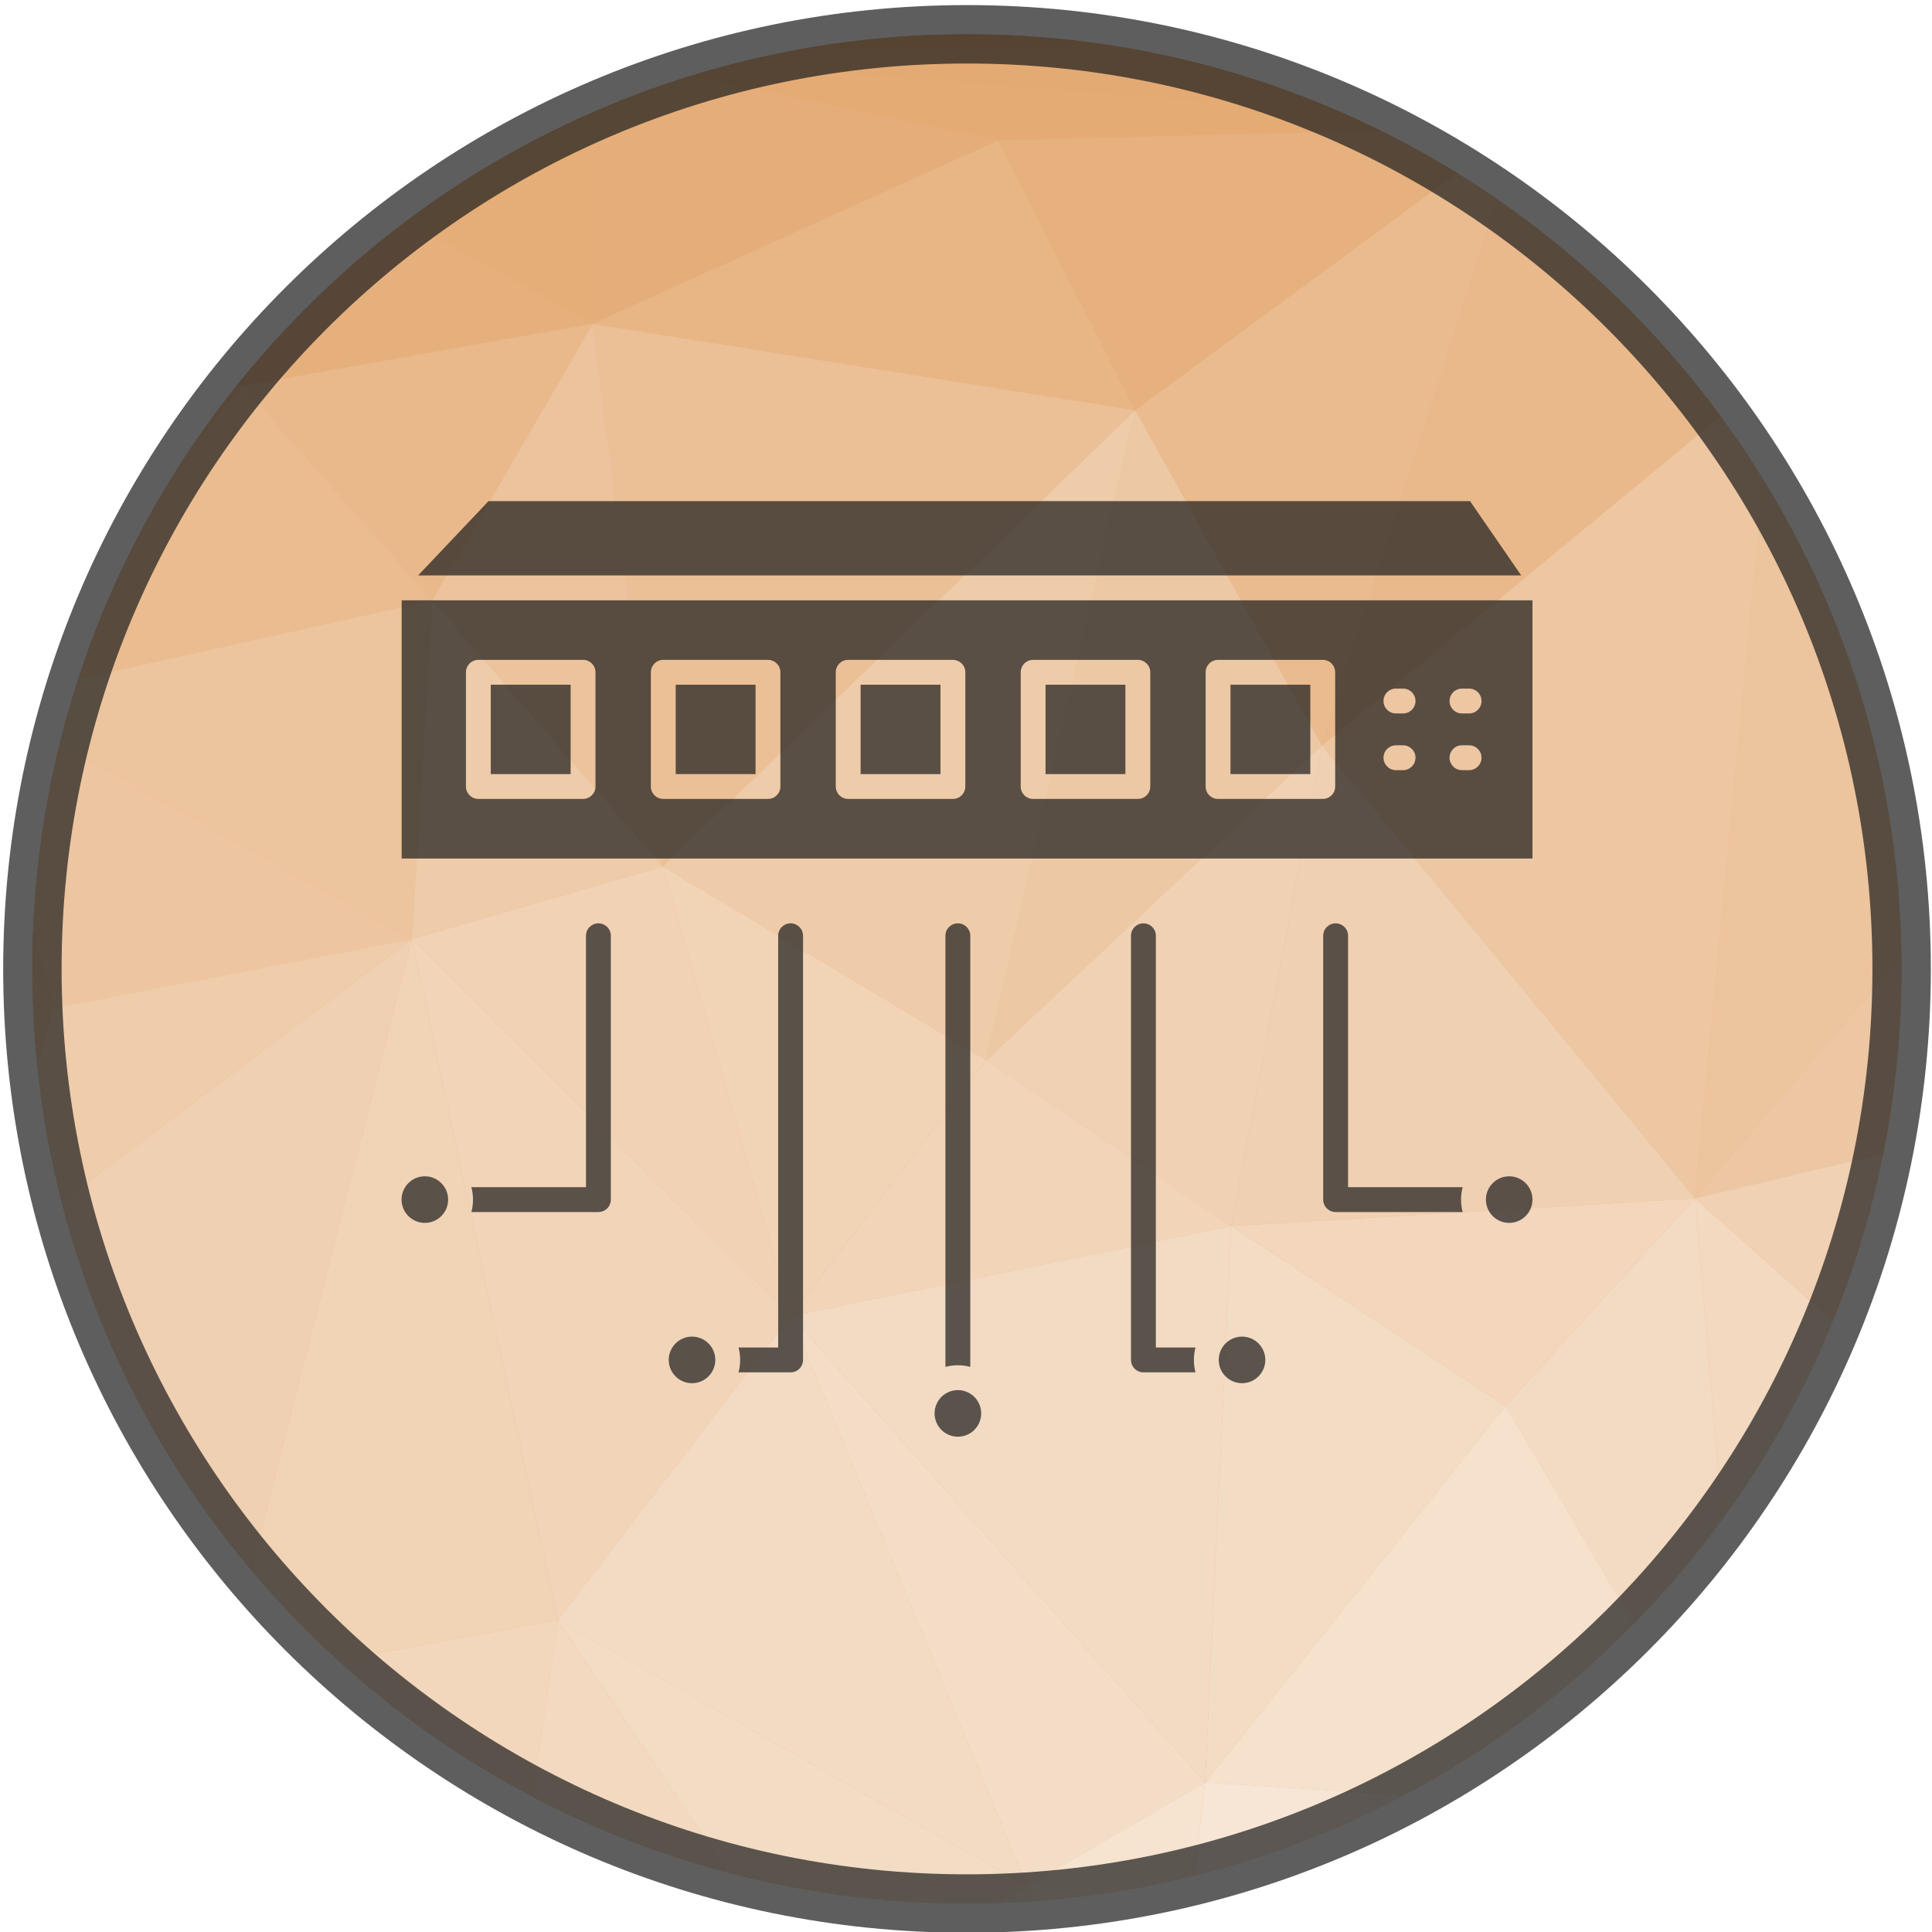 <svg width="120" height="120" viewBox="0 0 120 120" fill="none" xmlns="http://www.w3.org/2000/svg">
<g clip-path="url(#clip0_1_3800)">
<path d="M101.094 101.223C123.761 78.555 123.761 41.804 101.094 19.136C78.426 -3.531 41.674 -3.531 19.007 19.136C-3.661 41.804 -3.661 78.555 19.007 101.223C41.674 123.891 78.426 123.891 101.094 101.223Z" fill="#E8B586"/>
<path fill-rule="evenodd" clip-rule="evenodd" d="M15.075 23.981L14.919 23.685C15.052 23.521 15.183 23.356 15.317 23.193L15.075 23.981Z" fill="#E4AB75"/>
<path fill-rule="evenodd" clip-rule="evenodd" d="M2.012 60.359L3.302 62.625L2.317 66.177C2.12 64.264 2.018 62.323 2.012 60.359Z" fill="#EDC5A0"/>
<path fill-rule="evenodd" clip-rule="evenodd" d="M3.302 62.624L2.012 60.358C2.012 60.299 2.01 60.239 2.01 60.179C2.01 59.265 2.034 58.356 2.076 57.451L3.302 62.624Z" fill="#EBC097"/>
<path fill-rule="evenodd" clip-rule="evenodd" d="M21.026 103.148L34.638 100.623L33.068 111.583C28.696 109.282 24.651 106.443 21.026 103.148Z" fill="#F3D7BD"/>
<path fill-rule="evenodd" clip-rule="evenodd" d="M15.592 97.492L25.581 58.33L34.638 100.624L21.026 103.149C19.09 101.389 17.276 99.497 15.592 97.492Z" fill="#F1D3B5"/>
<path fill-rule="evenodd" clip-rule="evenodd" d="M25.581 58.329L3.699 46.239C4.039 44.861 4.428 43.503 4.864 42.166L26.85 37.291L25.581 58.329Z" fill="#ECC59E"/>
<path fill-rule="evenodd" clip-rule="evenodd" d="M14.919 23.686L15.075 23.981L14.628 24.047C14.724 23.926 14.822 23.806 14.919 23.686Z" fill="#E5AD77"/>
<path fill-rule="evenodd" clip-rule="evenodd" d="M14.628 24.046L15.074 23.98L11.821 27.878C12.705 26.562 13.642 25.284 14.628 24.046Z" fill="#E8B586"/>
<path fill-rule="evenodd" clip-rule="evenodd" d="M11.822 27.878L15.075 23.98L26.851 37.291L4.864 42.166C6.531 37.056 8.885 32.256 11.822 27.878Z" fill="#EABC90"/>
<path fill-rule="evenodd" clip-rule="evenodd" d="M3.302 62.625L2.076 57.452C2.254 53.605 2.808 49.856 3.699 46.24L25.581 58.33L3.302 62.625Z" fill="#EDC5A0"/>
<path fill-rule="evenodd" clip-rule="evenodd" d="M3.827 74.644L25.581 58.33L15.592 97.492C10.096 90.948 6.015 83.176 3.827 74.644Z" fill="#F0D0B2"/>
<path fill-rule="evenodd" clip-rule="evenodd" d="M2.317 66.177L3.303 62.625L25.581 58.33L3.827 74.644C3.122 71.895 2.613 69.067 2.317 66.177Z" fill="#EFCCAA"/>
<path fill-rule="evenodd" clip-rule="evenodd" d="M49.128 81.73L25.581 58.329L41.16 53.82L49.128 81.73Z" fill="#F1D2B5"/>
<path fill-rule="evenodd" clip-rule="evenodd" d="M41.16 53.822L26.851 37.293L36.812 20.117L41.16 53.822Z" fill="#ECC39C"/>
<path fill-rule="evenodd" clip-rule="evenodd" d="M25.581 58.329L26.851 37.291L41.16 53.821L25.581 58.329Z" fill="#EECBA9"/>
<path fill-rule="evenodd" clip-rule="evenodd" d="M82.097 46.308L70.505 25.484L90.515 10.75C91.351 11.266 92.172 11.802 92.978 12.359L82.097 46.308Z" fill="#EABB8E"/>
<path fill-rule="evenodd" clip-rule="evenodd" d="M15.074 23.98L15.317 23.193C18.234 19.668 21.56 16.494 25.221 13.742L36.812 20.115L15.074 23.98Z" fill="#E6B07D"/>
<path fill-rule="evenodd" clip-rule="evenodd" d="M26.85 37.293L15.074 23.982L36.812 20.117L26.85 37.293Z" fill="#E9B98C"/>
<path fill-rule="evenodd" clip-rule="evenodd" d="M36.812 20.116L25.221 13.743C28.747 11.093 32.586 8.838 36.671 7.037L36.812 20.116Z" fill="#E5AD77"/>
<path fill-rule="evenodd" clip-rule="evenodd" d="M34.638 100.624L25.581 58.33L49.128 81.731L34.638 100.624Z" fill="#F2D4B9"/>
<path fill-rule="evenodd" clip-rule="evenodd" d="M76.481 76.149L61.267 65.845L82.097 46.309L76.481 76.149Z" fill="#F0D1B3"/>
<path fill-rule="evenodd" clip-rule="evenodd" d="M33.068 111.583L34.638 100.623L45.203 116.309C40.947 115.185 36.883 113.59 33.068 111.583Z" fill="#F3D9C0"/>
<path fill-rule="evenodd" clip-rule="evenodd" d="M61.267 65.844L70.505 25.484L82.097 46.308L61.267 65.844Z" fill="#EDC8A5"/>
<path fill-rule="evenodd" clip-rule="evenodd" d="M36.812 20.116L36.671 7.037C38.697 6.144 40.782 5.362 42.921 4.701L61.991 8.737L36.812 20.116Z" fill="#E5AD79"/>
<path fill-rule="evenodd" clip-rule="evenodd" d="M49.128 81.73L41.16 53.82L61.267 65.843L49.128 81.73Z" fill="#F1D3B5"/>
<path fill-rule="evenodd" clip-rule="evenodd" d="M63.803 117.152L34.638 100.624L49.128 81.731L63.803 117.152Z" fill="#F3DAC2"/>
<path fill-rule="evenodd" clip-rule="evenodd" d="M45.203 116.309L34.638 100.623L63.803 117.151L61.745 118.206C61.186 118.222 60.626 118.232 60.063 118.232C54.926 118.233 49.946 117.562 45.203 116.309Z" fill="#F3DCC4"/>
<path fill-rule="evenodd" clip-rule="evenodd" d="M61.267 65.844L41.16 53.822L70.505 25.484L61.267 65.844Z" fill="#EECBA9"/>
<path fill-rule="evenodd" clip-rule="evenodd" d="M41.16 53.822L36.812 20.117L70.505 25.485L41.16 53.822Z" fill="#EBC097"/>
<path fill-rule="evenodd" clip-rule="evenodd" d="M70.505 25.483L36.812 20.116L61.991 8.736L70.505 25.483Z" fill="#E8B585"/>
<path fill-rule="evenodd" clip-rule="evenodd" d="M61.745 118.207L63.802 117.152L64.259 118.081C63.425 118.141 62.587 118.184 61.745 118.207Z" fill="#F5E1CC"/>
<path fill-rule="evenodd" clip-rule="evenodd" d="M63.803 117.152L49.128 81.731L74.853 110.712L63.803 117.152Z" fill="#F4DDC7"/>
<path fill-rule="evenodd" clip-rule="evenodd" d="M74.853 110.712L49.128 81.731L76.481 76.148L74.853 110.712Z" fill="#F3DAC2"/>
<path fill-rule="evenodd" clip-rule="evenodd" d="M64.259 118.08L63.802 117.151L74.853 110.711L74.18 116.5C70.97 117.302 67.655 117.838 64.259 118.08Z" fill="#F6E3D0"/>
<path fill-rule="evenodd" clip-rule="evenodd" d="M49.128 81.73L61.267 65.844L76.481 76.148L49.128 81.73Z" fill="#F2D4B9"/>
<path fill-rule="evenodd" clip-rule="evenodd" d="M70.505 25.485L61.991 8.738L85.749 8.109C87.383 8.917 88.973 9.798 90.516 10.751L70.505 25.485Z" fill="#E6B17E"/>
<path fill-rule="evenodd" clip-rule="evenodd" d="M74.853 110.712L76.481 76.148L93.509 87.313L74.853 110.712Z" fill="#F3DCC4"/>
<path fill-rule="evenodd" clip-rule="evenodd" d="M61.991 8.737L42.921 4.701C43.685 4.465 44.457 4.246 45.235 4.041L83.419 7.021C84.205 7.367 84.981 7.729 85.748 8.108L61.991 8.737Z" fill="#E4AB75"/>
<path fill-rule="evenodd" clip-rule="evenodd" d="M101.478 100.856L93.509 87.313L105.283 74.434L106.975 94.377C105.301 96.67 103.463 98.835 101.478 100.856Z" fill="#F3DBC3"/>
<path fill-rule="evenodd" clip-rule="evenodd" d="M93.51 87.313L76.481 76.149L105.283 74.434L93.51 87.313Z" fill="#F3D6BC"/>
<path fill-rule="evenodd" clip-rule="evenodd" d="M105.283 74.432L82.097 46.307L106.875 25.846C107.814 27.125 108.703 28.443 109.537 29.798L105.283 74.432Z" fill="#EDC6A2"/>
<path fill-rule="evenodd" clip-rule="evenodd" d="M82.097 46.309L92.978 12.359C98.329 16.049 103.029 20.614 106.874 25.847L82.097 46.309Z" fill="#E9B98C"/>
<path fill-rule="evenodd" clip-rule="evenodd" d="M87.215 111.5L74.853 110.712L93.509 87.312L101.478 100.855C97.316 105.093 92.509 108.694 87.215 111.5Z" fill="#F5E1CC"/>
<path fill-rule="evenodd" clip-rule="evenodd" d="M76.481 76.149L82.097 46.309L105.283 74.433L76.481 76.149Z" fill="#F0D0B2"/>
<path fill-rule="evenodd" clip-rule="evenodd" d="M74.18 116.5L74.853 110.711L87.215 111.5C83.134 113.663 78.766 115.355 74.18 116.5Z" fill="#F7E6D6"/>
<path fill-rule="evenodd" clip-rule="evenodd" d="M68.909 2.797L49.197 3.147C52.718 2.48 56.349 2.127 60.063 2.127C63.071 2.127 66.025 2.356 68.909 2.797Z" fill="#E3A56A"/>
<path fill-rule="evenodd" clip-rule="evenodd" d="M83.419 7.021L45.235 4.042C46.538 3.698 47.86 3.401 49.197 3.147L68.909 2.797C73.993 3.575 78.859 5.015 83.419 7.021Z" fill="#E4AA73"/>
<path fill-rule="evenodd" clip-rule="evenodd" d="M105.283 74.433L109.537 29.799C114.857 38.443 117.972 48.587 118.107 59.45L105.283 74.433Z" fill="#ECC49D"/>
<path fill-rule="evenodd" clip-rule="evenodd" d="M105.283 74.433L118.107 59.449C118.11 59.693 118.116 59.936 118.116 60.18C118.116 64.11 117.723 67.949 116.979 71.66L105.283 74.433Z" fill="#EDC7A3"/>
<path fill-rule="evenodd" clip-rule="evenodd" d="M106.975 94.377L105.283 74.434L113.847 82.06C112.054 86.461 109.739 90.593 106.975 94.377Z" fill="#F3D9C0"/>
<path fill-rule="evenodd" clip-rule="evenodd" d="M113.847 82.059L105.283 74.433L116.979 71.66C116.256 75.258 115.201 78.735 113.847 82.059Z" fill="#F0D1B3"/>
<path d="M60.063 0.316C76.594 0.316 91.56 7.017 102.394 17.851C113.228 28.684 119.928 43.651 119.928 60.182C119.928 76.713 113.228 91.679 102.394 102.512C91.56 113.346 76.594 120.047 60.063 120.047C43.532 120.047 28.566 113.346 17.732 102.512C6.898 91.679 0.198 76.713 0.198 60.181C0.198 43.651 6.898 28.684 17.732 17.851C28.566 7.017 43.532 0.316 60.063 0.316ZM99.829 20.416C89.652 10.239 75.592 3.945 60.063 3.945C44.533 3.945 30.474 10.239 20.297 20.416C10.12 30.593 3.826 44.652 3.826 60.181C3.826 75.711 10.121 89.77 20.297 99.947C30.474 110.124 44.533 116.418 60.063 116.418C75.592 116.418 89.652 110.124 99.829 99.947C110.005 89.77 116.3 75.711 116.3 60.181C116.3 44.652 110.005 30.593 99.829 20.416Z" fill="#1A1A1A" fill-opacity="0.7"/>
<path fill-rule="evenodd" clip-rule="evenodd" d="M60.05 86.452C59.312 86.147 58.465 86.497 58.159 87.236C57.853 87.974 58.204 88.82 58.942 89.126C59.681 89.432 60.527 89.081 60.833 88.343C61.139 87.605 60.788 86.758 60.05 86.452Z" fill="#1A1A1A" fill-opacity="0.7"/>
<path fill-rule="evenodd" clip-rule="evenodd" d="M77.144 83.019C76.347 83.019 75.698 83.668 75.698 84.466C75.698 85.264 76.347 85.913 77.144 85.913C77.942 85.913 78.591 85.264 78.591 84.466C78.591 83.668 77.942 83.019 77.144 83.019Z" fill="#1A1A1A" fill-opacity="0.7"/>
<path fill-rule="evenodd" clip-rule="evenodd" d="M93.738 73.062C92.944 73.062 92.297 73.706 92.292 74.5V74.519C92.296 75.312 92.943 75.956 93.738 75.956C94.536 75.956 95.185 75.307 95.185 74.509C95.185 73.712 94.536 73.062 93.738 73.062Z" fill="#1A1A1A" fill-opacity="0.7"/>
<path fill-rule="evenodd" clip-rule="evenodd" d="M42.983 83.019C42.185 83.019 41.536 83.668 41.536 84.466C41.536 85.264 42.184 85.913 42.983 85.913C43.779 85.913 44.428 85.265 44.429 84.467V84.466C44.429 83.668 43.78 83.019 42.983 83.019Z" fill="#1A1A1A" fill-opacity="0.7"/>
<path fill-rule="evenodd" clip-rule="evenodd" d="M26.388 73.062C25.59 73.062 24.941 73.711 24.941 74.509C24.941 75.307 25.59 75.956 26.388 75.956C27.186 75.956 27.835 75.307 27.835 74.509V74.509C27.835 73.712 27.186 73.062 26.388 73.062Z" fill="#1A1A1A" fill-opacity="0.7"/>
<path fill-rule="evenodd" clip-rule="evenodd" d="M64.941 42.529H69.901V48.08H64.941V42.529Z" fill="#1A1A1A" fill-opacity="0.7"/>
<path fill-rule="evenodd" clip-rule="evenodd" d="M41.97 42.529H46.929V48.08H41.97V42.529Z" fill="#1A1A1A" fill-opacity="0.7"/>
<path fill-rule="evenodd" clip-rule="evenodd" d="M30.343 31.125L25.97 35.741H94.487L91.305 31.125H30.343Z" fill="#1A1A1A" fill-opacity="0.7"/>
<path fill-rule="evenodd" clip-rule="evenodd" d="M30.483 42.529H35.443V48.08H30.483V42.529Z" fill="#1A1A1A" fill-opacity="0.7"/>
<path fill-rule="evenodd" clip-rule="evenodd" d="M53.455 42.529H58.415V48.08H53.455V42.529Z" fill="#1A1A1A" fill-opacity="0.7"/>
<path fill-rule="evenodd" clip-rule="evenodd" d="M76.427 42.529H81.386V48.08H76.427V42.529Z" fill="#1A1A1A" fill-opacity="0.7"/>
<path fill-rule="evenodd" clip-rule="evenodd" d="M95.185 37.285H24.947V53.324H95.185V37.285ZM36.987 48.852C36.987 49.278 36.641 49.623 36.215 49.623H29.712C29.285 49.623 28.94 49.278 28.94 48.852V41.757C28.94 41.331 29.285 40.985 29.712 40.985H36.215C36.641 40.985 36.987 41.331 36.987 41.757V48.852ZM48.472 48.852C48.472 49.278 48.127 49.623 47.7 49.623H41.197C40.771 49.623 40.426 49.278 40.426 48.852V41.757C40.426 41.331 40.771 40.985 41.197 40.985H47.7C48.127 40.985 48.472 41.331 48.472 41.757V48.852ZM59.959 48.852C59.959 49.278 59.613 49.623 59.187 49.623H52.683C52.257 49.623 51.911 49.278 51.911 48.852V41.757C51.911 41.331 52.257 40.985 52.683 40.985H59.187C59.613 40.985 59.959 41.331 59.959 41.757V48.852ZM71.445 48.852C71.445 49.278 71.099 49.623 70.673 49.623H64.169C63.743 49.623 63.398 49.278 63.398 48.852V41.757C63.398 41.331 63.743 40.985 64.169 40.985H70.673C71.099 40.985 71.445 41.331 71.445 41.757L71.445 48.852ZM82.93 48.852C82.93 49.278 82.585 49.623 82.158 49.623H75.656C75.229 49.623 74.884 49.278 74.884 48.852V41.757C74.884 41.331 75.229 40.985 75.656 40.985H82.159C82.585 40.985 82.93 41.331 82.93 41.757L82.93 48.852ZM87.147 47.836H86.704C86.278 47.836 85.932 47.49 85.932 47.064C85.932 46.637 86.278 46.292 86.704 46.292H87.147C87.574 46.292 87.919 46.637 87.919 47.064C87.919 47.49 87.574 47.836 87.147 47.836ZM87.147 44.314H86.704C86.278 44.314 85.932 43.969 85.932 43.542C85.932 43.116 86.278 42.77 86.704 42.77H87.147C87.574 42.77 87.919 43.116 87.919 43.542C87.919 43.969 87.574 44.314 87.147 44.314ZM91.249 47.836H90.805C90.378 47.836 90.033 47.49 90.033 47.064C90.033 46.637 90.378 46.292 90.805 46.292H91.249C91.675 46.292 92.02 46.637 92.02 47.064C92.02 47.49 91.675 47.836 91.249 47.836ZM91.249 44.314H90.805C90.378 44.314 90.033 43.969 90.033 43.542C90.033 43.116 90.378 42.77 90.805 42.77H91.249C91.675 42.77 92.02 43.116 92.02 43.542C92.02 43.969 91.675 44.314 91.249 44.314Z" fill="#1A1A1A" fill-opacity="0.7"/>
<path fill-rule="evenodd" clip-rule="evenodd" d="M37.168 57.35C36.742 57.35 36.396 57.695 36.396 58.122V73.739H29.277C29.343 73.985 29.379 74.243 29.379 74.51V74.511C29.379 74.778 29.343 75.036 29.278 75.282H37.168C37.595 75.282 37.94 74.937 37.94 74.511V58.122C37.94 57.695 37.595 57.35 37.168 57.35Z" fill="#1A1A1A" fill-opacity="0.7"/>
<path fill-rule="evenodd" clip-rule="evenodd" d="M60.266 84.9V58.122C60.266 57.695 59.92 57.35 59.494 57.35C59.067 57.35 58.722 57.695 58.722 58.122V84.9C58.968 84.834 59.227 84.799 59.494 84.799C59.761 84.799 60.02 84.834 60.266 84.9Z" fill="#1A1A1A" fill-opacity="0.7"/>
<path fill-rule="evenodd" clip-rule="evenodd" d="M74.255 83.696H71.792V58.122C71.792 57.695 71.447 57.35 71.02 57.35C70.594 57.35 70.248 57.695 70.248 58.122V84.468C70.248 84.895 70.593 85.24 71.02 85.24H74.255C74.189 84.994 74.154 84.735 74.154 84.468C74.154 84.201 74.189 83.942 74.255 83.696Z" fill="#1A1A1A" fill-opacity="0.7"/>
<path fill-rule="evenodd" clip-rule="evenodd" d="M90.85 73.739H83.73V58.122C83.73 57.695 83.385 57.35 82.959 57.35C82.532 57.35 82.186 57.695 82.186 58.122V74.511C82.186 74.937 82.532 75.282 82.959 75.282H90.849C90.783 75.036 90.748 74.778 90.748 74.511C90.748 74.244 90.783 73.985 90.85 73.739Z" fill="#1A1A1A" fill-opacity="0.7"/>
<path fill-rule="evenodd" clip-rule="evenodd" d="M49.106 57.35C48.68 57.35 48.334 57.695 48.334 58.122V83.696H45.872C45.937 83.942 45.972 84.201 45.972 84.468V84.468C45.972 84.735 45.937 84.994 45.871 85.24H49.106C49.533 85.24 49.878 84.895 49.878 84.468V58.122C49.879 57.695 49.533 57.35 49.106 57.35Z" fill="#1A1A1A" fill-opacity="0.7"/>
</g>
<defs>
<clipPath id="clip0_1_3800">
<rect width="120" height="120" fill="white"/>
</clipPath>
</defs>
</svg>
